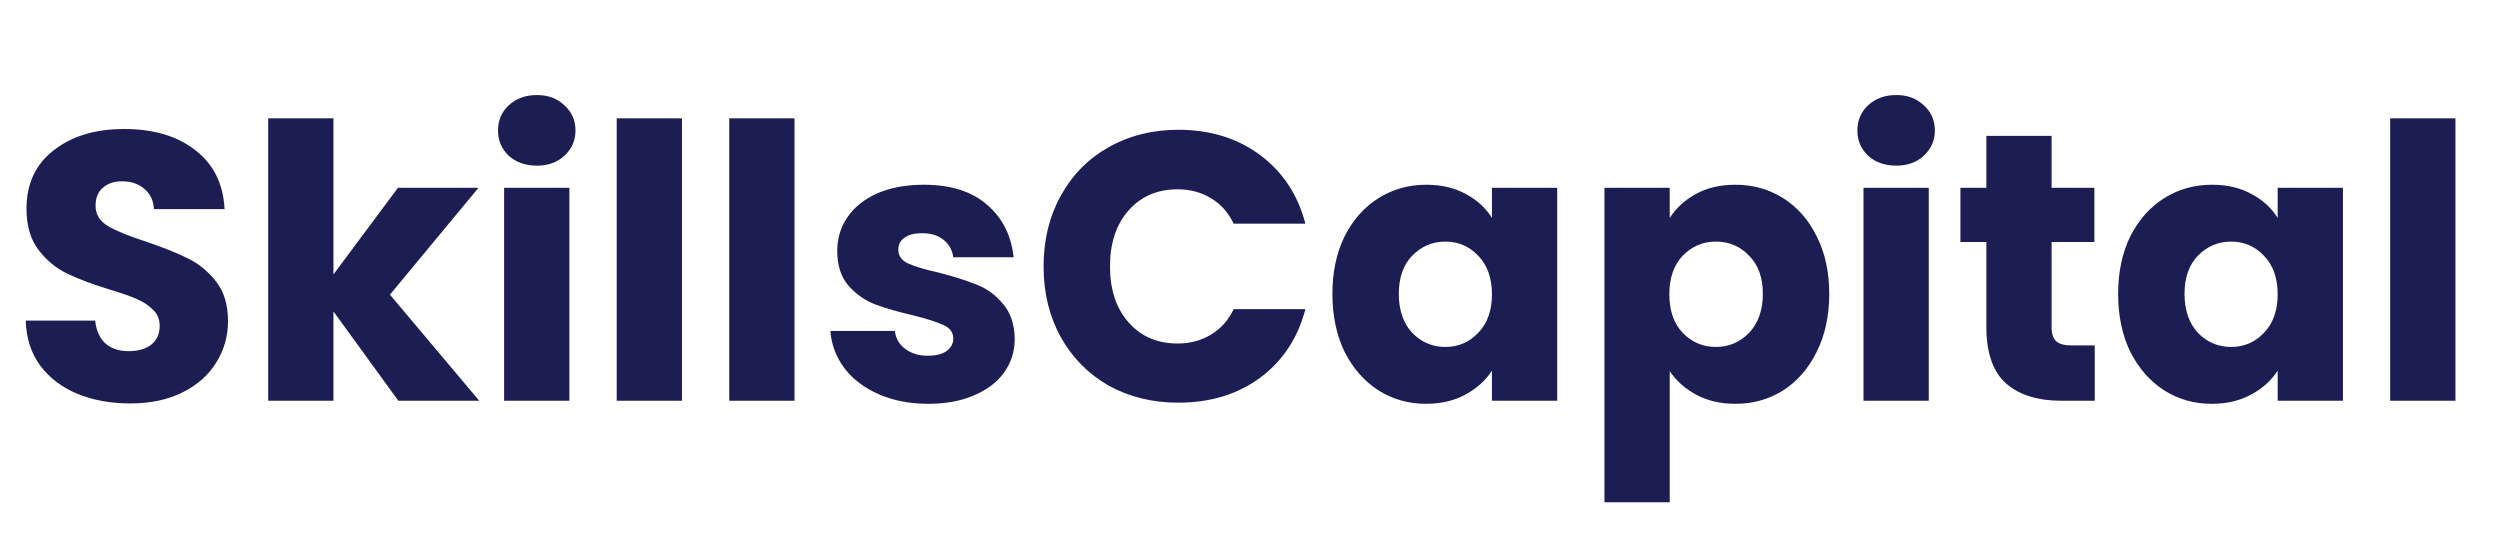 <svg width="131" height="28" viewBox="0 0 131 28" fill="none" xmlns="http://www.w3.org/2000/svg">
<path d="M6.828 21.14C5.802 21.14 4.882 20.973 4.068 20.64C3.255 20.307 2.602 19.813 2.108 19.16C1.628 18.507 1.375 17.72 1.348 16.8H4.988C5.042 17.32 5.222 17.72 5.528 18C5.835 18.267 6.235 18.4 6.728 18.4C7.235 18.4 7.635 18.287 7.928 18.06C8.222 17.82 8.368 17.493 8.368 17.08C8.368 16.733 8.248 16.447 8.008 16.22C7.782 15.993 7.495 15.807 7.148 15.66C6.815 15.513 6.335 15.347 5.708 15.16C4.802 14.88 4.062 14.6 3.488 14.32C2.915 14.04 2.422 13.627 2.008 13.08C1.595 12.533 1.388 11.82 1.388 10.94C1.388 9.633 1.862 8.613 2.808 7.88C3.755 7.133 4.988 6.76 6.508 6.76C8.055 6.76 9.302 7.133 10.248 7.88C11.195 8.613 11.702 9.64 11.768 10.96H8.068C8.042 10.507 7.875 10.153 7.568 9.9C7.262 9.633 6.868 9.5 6.388 9.5C5.975 9.5 5.642 9.613 5.388 9.84C5.135 10.053 5.008 10.367 5.008 10.78C5.008 11.233 5.222 11.587 5.648 11.84C6.075 12.093 6.742 12.367 7.648 12.66C8.555 12.967 9.288 13.26 9.848 13.54C10.422 13.82 10.915 14.227 11.328 14.76C11.742 15.293 11.948 15.98 11.948 16.82C11.948 17.62 11.742 18.347 11.328 19C10.928 19.653 10.342 20.173 9.568 20.56C8.795 20.947 7.882 21.14 6.828 21.14ZM20.873 21L17.473 16.32V21H14.053V6.2H17.473V14.38L20.853 9.84H25.073L20.433 15.44L25.113 21H20.873ZM28.136 8.68C27.536 8.68 27.043 8.507 26.656 8.16C26.283 7.8 26.096 7.36 26.096 6.84C26.096 6.307 26.283 5.867 26.656 5.52C27.043 5.16 27.536 4.98 28.136 4.98C28.723 4.98 29.203 5.16 29.576 5.52C29.963 5.867 30.156 6.307 30.156 6.84C30.156 7.36 29.963 7.8 29.576 8.16C29.203 8.507 28.723 8.68 28.136 8.68ZM29.836 9.84V21H26.416V9.84H29.836ZM35.735 6.2V21H32.315V6.2H35.735ZM41.633 6.2V21H38.213V6.2H41.633ZM48.652 21.16C47.678 21.16 46.812 20.993 46.052 20.66C45.292 20.327 44.692 19.873 44.252 19.3C43.812 18.713 43.565 18.06 43.512 17.34H46.892C46.932 17.727 47.112 18.04 47.432 18.28C47.752 18.52 48.145 18.64 48.612 18.64C49.038 18.64 49.365 18.56 49.592 18.4C49.832 18.227 49.952 18.007 49.952 17.74C49.952 17.42 49.785 17.187 49.452 17.04C49.118 16.88 48.578 16.707 47.832 16.52C47.032 16.333 46.365 16.14 45.832 15.94C45.298 15.727 44.838 15.4 44.452 14.96C44.065 14.507 43.872 13.9 43.872 13.14C43.872 12.5 44.045 11.92 44.392 11.4C44.752 10.867 45.272 10.447 45.952 10.14C46.645 9.833 47.465 9.68 48.412 9.68C49.812 9.68 50.912 10.027 51.712 10.72C52.525 11.413 52.992 12.333 53.112 13.48H49.952C49.898 13.093 49.725 12.787 49.432 12.56C49.152 12.333 48.778 12.22 48.312 12.22C47.912 12.22 47.605 12.3 47.392 12.46C47.178 12.607 47.072 12.813 47.072 13.08C47.072 13.4 47.238 13.64 47.572 13.8C47.918 13.96 48.452 14.12 49.172 14.28C49.998 14.493 50.672 14.707 51.192 14.92C51.712 15.12 52.165 15.453 52.552 15.92C52.952 16.373 53.158 16.987 53.172 17.76C53.172 18.413 52.985 19 52.612 19.52C52.252 20.027 51.725 20.427 51.032 20.72C50.352 21.013 49.558 21.16 48.652 21.16ZM54.684 13.96C54.684 12.573 54.984 11.34 55.584 10.26C56.184 9.167 57.017 8.32 58.084 7.72C59.164 7.107 60.384 6.8 61.744 6.8C63.411 6.8 64.837 7.24 66.024 8.12C67.211 9 68.004 10.2 68.404 11.72H64.644C64.364 11.133 63.964 10.687 63.444 10.38C62.937 10.073 62.357 9.92 61.704 9.92C60.651 9.92 59.797 10.287 59.144 11.02C58.491 11.753 58.164 12.733 58.164 13.96C58.164 15.187 58.491 16.167 59.144 16.9C59.797 17.633 60.651 18 61.704 18C62.357 18 62.937 17.847 63.444 17.54C63.964 17.233 64.364 16.787 64.644 16.2H68.404C68.004 17.72 67.211 18.92 66.024 19.8C64.837 20.667 63.411 21.1 61.744 21.1C60.384 21.1 59.164 20.8 58.084 20.2C57.017 19.587 56.184 18.74 55.584 17.66C54.984 16.58 54.684 15.347 54.684 13.96ZM69.818 15.4C69.818 14.253 70.032 13.247 70.458 12.38C70.898 11.513 71.492 10.847 72.238 10.38C72.985 9.913 73.818 9.68 74.738 9.68C75.525 9.68 76.212 9.84 76.798 10.16C77.398 10.48 77.858 10.9 78.178 11.42V9.84H81.598V21H78.178V19.42C77.845 19.94 77.378 20.36 76.778 20.68C76.192 21 75.505 21.16 74.718 21.16C73.812 21.16 72.985 20.927 72.238 20.46C71.492 19.98 70.898 19.307 70.458 18.44C70.032 17.56 69.818 16.547 69.818 15.4ZM78.178 15.42C78.178 14.567 77.938 13.893 77.458 13.4C76.992 12.907 76.418 12.66 75.738 12.66C75.058 12.66 74.478 12.907 73.998 13.4C73.532 13.88 73.298 14.547 73.298 15.4C73.298 16.253 73.532 16.933 73.998 17.44C74.478 17.933 75.058 18.18 75.738 18.18C76.418 18.18 76.992 17.933 77.458 17.44C77.938 16.947 78.178 16.273 78.178 15.42ZM87.493 11.42C87.826 10.9 88.286 10.48 88.873 10.16C89.459 9.84 90.146 9.68 90.933 9.68C91.853 9.68 92.686 9.913 93.433 10.38C94.179 10.847 94.766 11.513 95.193 12.38C95.633 13.247 95.853 14.253 95.853 15.4C95.853 16.547 95.633 17.56 95.193 18.44C94.766 19.307 94.179 19.98 93.433 20.46C92.686 20.927 91.853 21.16 90.933 21.16C90.159 21.16 89.473 21 88.873 20.68C88.286 20.36 87.826 19.947 87.493 19.44V26.32H84.073V9.84H87.493V11.42ZM92.373 15.4C92.373 14.547 92.133 13.88 91.653 13.4C91.186 12.907 90.606 12.66 89.913 12.66C89.233 12.66 88.653 12.907 88.173 13.4C87.706 13.893 87.473 14.567 87.473 15.42C87.473 16.273 87.706 16.947 88.173 17.44C88.653 17.933 89.233 18.18 89.913 18.18C90.593 18.18 91.173 17.933 91.653 17.44C92.133 16.933 92.373 16.253 92.373 15.4ZM99.367 8.68C98.767 8.68 98.273 8.507 97.887 8.16C97.513 7.8 97.327 7.36 97.327 6.84C97.327 6.307 97.513 5.867 97.887 5.52C98.273 5.16 98.767 4.98 99.367 4.98C99.954 4.98 100.434 5.16 100.807 5.52C101.194 5.867 101.387 6.307 101.387 6.84C101.387 7.36 101.194 7.8 100.807 8.16C100.434 8.507 99.954 8.68 99.367 8.68ZM101.067 9.84V21H97.647V9.84H101.067ZM109.765 18.1V21H108.025C106.785 21 105.819 20.7 105.125 20.1C104.432 19.487 104.085 18.493 104.085 17.12V12.68H102.725V9.84H104.085V7.12H107.505V9.84H109.745V12.68H107.505V17.16C107.505 17.493 107.585 17.733 107.745 17.88C107.905 18.027 108.172 18.1 108.545 18.1H109.765ZM110.99 15.4C110.99 14.253 111.204 13.247 111.63 12.38C112.07 11.513 112.664 10.847 113.41 10.38C114.157 9.913 114.99 9.68 115.91 9.68C116.697 9.68 117.384 9.84 117.97 10.16C118.57 10.48 119.03 10.9 119.35 11.42V9.84H122.77V21H119.35V19.42C119.017 19.94 118.55 20.36 117.95 20.68C117.364 21 116.677 21.16 115.89 21.16C114.984 21.16 114.157 20.927 113.41 20.46C112.664 19.98 112.07 19.307 111.63 18.44C111.204 17.56 110.99 16.547 110.99 15.4ZM119.35 15.42C119.35 14.567 119.11 13.893 118.63 13.4C118.164 12.907 117.59 12.66 116.91 12.66C116.23 12.66 115.65 12.907 115.17 13.4C114.704 13.88 114.47 14.547 114.47 15.4C114.47 16.253 114.704 16.933 115.17 17.44C115.65 17.933 116.23 18.18 116.91 18.18C117.59 18.18 118.164 17.933 118.63 17.44C119.11 16.947 119.35 16.273 119.35 15.42ZM128.665 6.2V21H125.245V6.2H128.665Z" fill="#1C1E53"/>
</svg>
